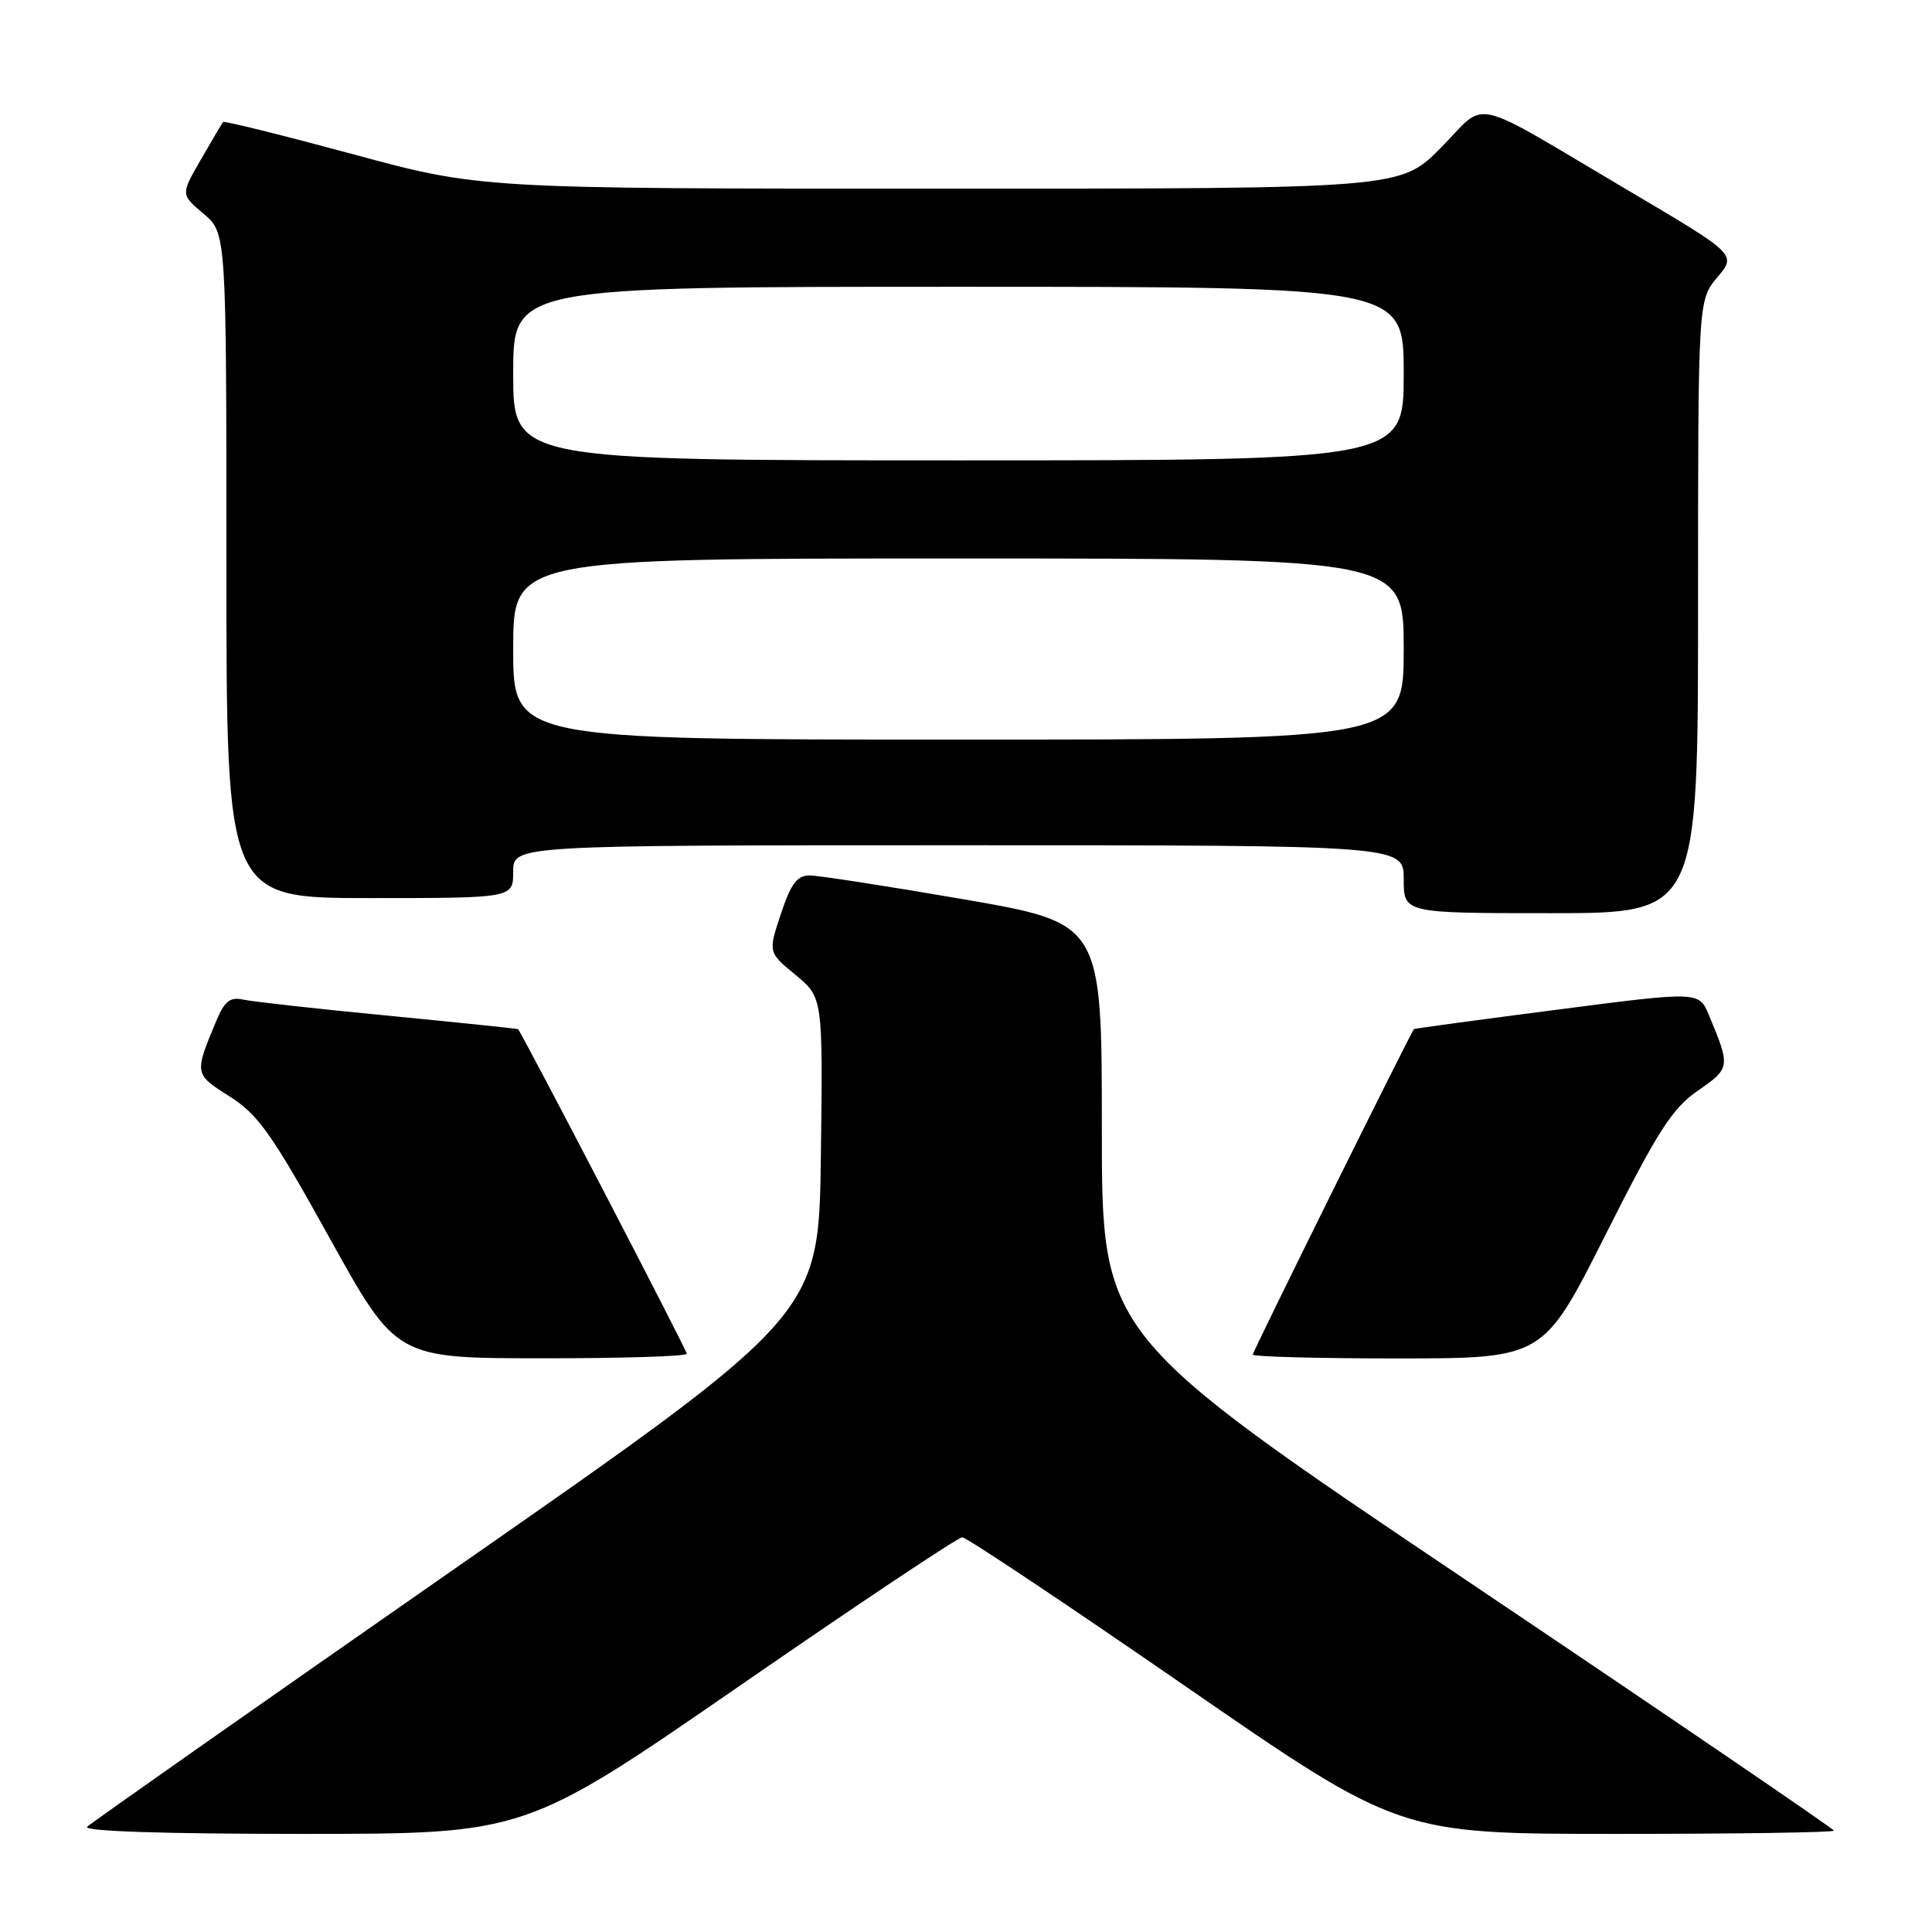 <?xml version="1.0" encoding="UTF-8" standalone="no"?>
<!DOCTYPE svg PUBLIC "-//W3C//DTD SVG 1.1//EN" "http://www.w3.org/Graphics/SVG/1.1/DTD/svg11.dtd" >
<svg xmlns="http://www.w3.org/2000/svg" xmlns:xlink="http://www.w3.org/1999/xlink" version="1.1" viewBox="0 0 256 256">
 <g >
 <path fill="currentColor"
d=" M 98.05 223.35 C 113.70 212.54 126.95 203.70 127.50 203.70 C 128.05 203.70 141.30 212.54 156.95 223.35 C 185.40 243.00 185.40 243.00 214.20 243.00 C 230.04 243.00 243.00 242.81 243.00 242.57 C 243.00 242.34 221.18 227.47 194.50 209.53 C 146.00 176.91 146.00 176.91 146.00 149.62 C 146.00 122.33 146.00 122.33 127.68 119.16 C 117.61 117.42 108.42 116.00 107.26 116.00 C 105.62 116.00 104.79 117.12 103.47 121.10 C 101.78 126.19 101.78 126.19 105.41 129.18 C 109.04 132.18 109.04 132.18 108.77 153.21 C 108.50 174.25 108.50 174.25 60.50 207.69 C 34.10 226.08 12.07 241.54 11.55 242.06 C 10.96 242.65 21.70 243.00 40.10 243.00 C 69.60 243.00 69.60 243.00 98.05 223.35 Z  M 91.00 179.38 C 91.00 178.88 69.14 136.83 68.64 136.37 C 68.56 136.30 60.85 135.50 51.50 134.59 C 42.15 133.69 33.50 132.73 32.27 132.46 C 30.48 132.07 29.76 132.63 28.64 135.32 C 25.73 142.29 25.73 142.32 30.42 145.28 C 34.22 147.69 36.01 150.22 43.66 164.02 C 52.50 179.97 52.50 179.97 71.75 179.98 C 82.34 179.99 91.00 179.72 91.00 179.38 Z  M 212.72 163.65 C 219.69 149.81 221.56 146.88 224.99 144.51 C 229.29 141.53 229.31 141.38 226.44 134.51 C 225.12 131.35 225.12 131.35 206.31 133.79 C 195.96 135.13 187.44 136.28 187.36 136.36 C 186.94 136.79 166.00 179.07 166.00 179.49 C 166.00 179.77 174.66 180.00 185.25 180.00 C 204.50 179.99 204.50 179.99 212.72 163.65 Z  M 225.00 80.39 C 225.00 39.79 225.00 39.79 227.55 36.75 C 230.11 33.72 230.11 33.72 215.80 25.27 C 194.23 12.52 197.22 13.21 190.94 19.56 C 185.57 25.00 185.57 25.00 124.59 25.00 C 63.62 25.00 63.62 25.00 46.72 20.42 C 37.42 17.91 29.70 15.99 29.56 16.17 C 29.41 16.35 28.09 18.59 26.62 21.14 C 23.94 25.77 23.94 25.77 26.97 28.32 C 30.00 30.87 30.00 30.87 30.00 74.94 C 30.00 119.00 30.00 119.00 49.00 119.00 C 68.00 119.00 68.00 119.00 68.00 115.50 C 68.00 112.00 68.00 112.00 127.00 112.00 C 186.00 112.00 186.00 112.00 186.00 116.50 C 186.00 121.00 186.00 121.00 205.50 121.00 C 225.00 121.00 225.00 121.00 225.00 80.39 Z  M 68.00 86.00 C 68.00 74.00 68.00 74.00 127.00 74.00 C 186.00 74.00 186.00 74.00 186.00 86.00 C 186.00 98.00 186.00 98.00 127.00 98.00 C 68.00 98.00 68.00 98.00 68.00 86.00 Z  M 68.00 49.50 C 68.00 38.00 68.00 38.00 127.00 38.00 C 186.00 38.00 186.00 38.00 186.00 49.50 C 186.00 61.00 186.00 61.00 127.00 61.00 C 68.00 61.00 68.00 61.00 68.00 49.50 Z "/>
</g>
</svg>